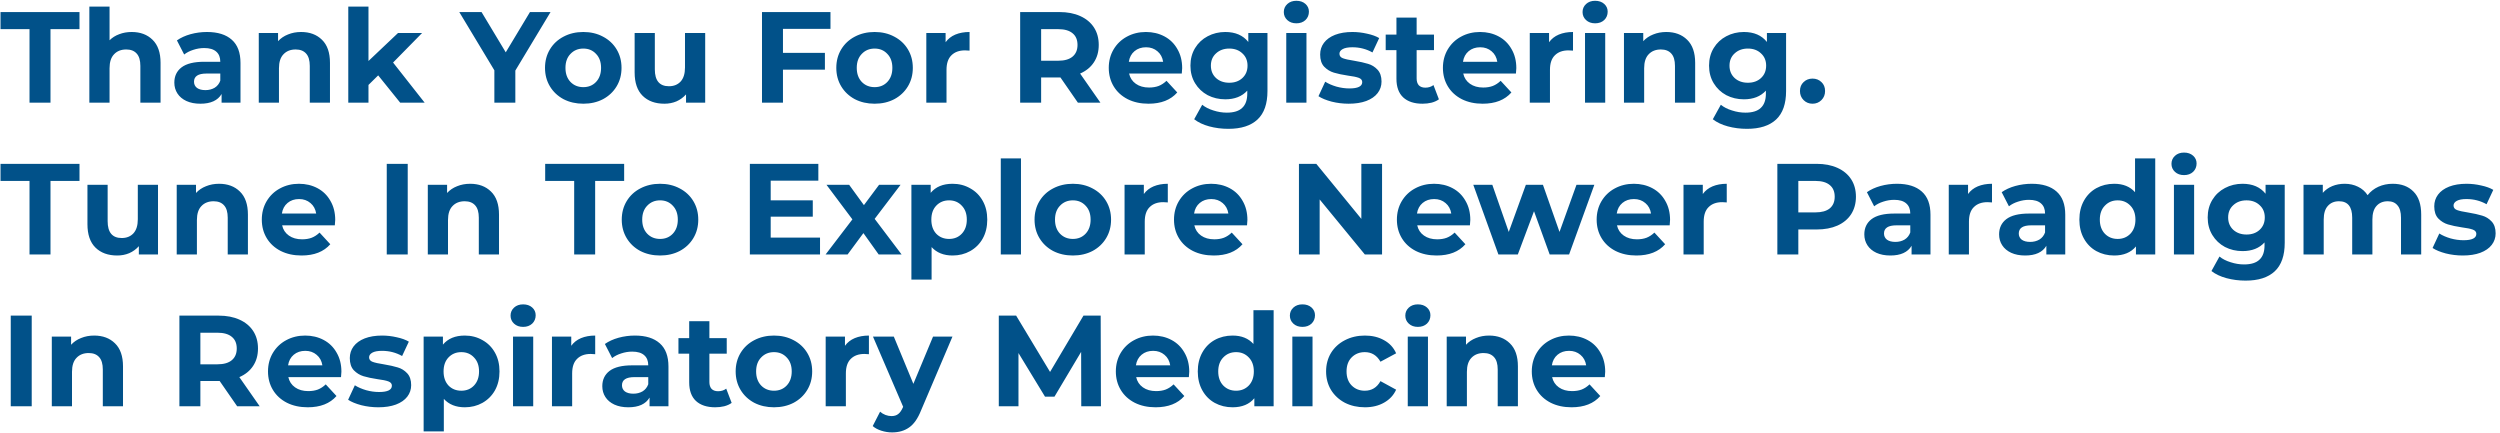 <svg width="560" height="97" viewBox="0 0 560 97" fill="none" xmlns="http://www.w3.org/2000/svg">
<path d="M6.612 6.528H0.116V2.7H17.806V6.528H11.31V23H6.612V6.528ZM29.498 7.166C31.431 7.166 32.987 7.746 34.167 8.906C35.365 10.066 35.965 11.787 35.965 14.068V23H31.441V14.764C31.441 13.527 31.17 12.608 30.629 12.009C30.087 11.39 29.304 11.081 28.28 11.081C27.139 11.081 26.23 11.439 25.554 12.154C24.877 12.85 24.539 13.894 24.539 15.286V23H20.015V1.482H24.539V9.022C25.138 8.423 25.863 7.968 26.714 7.659C27.564 7.33 28.492 7.166 29.498 7.166ZM46.358 7.166C48.775 7.166 50.631 7.746 51.926 8.906C53.222 10.047 53.87 11.777 53.87 14.097V23H49.636V21.057C48.785 22.507 47.2 23.232 44.88 23.232C43.681 23.232 42.637 23.029 41.748 22.623C40.877 22.217 40.211 21.656 39.746 20.941C39.282 20.226 39.05 19.414 39.05 18.505C39.05 17.055 39.592 15.914 40.675 15.083C41.776 14.252 43.468 13.836 45.749 13.836H49.346C49.346 12.85 49.046 12.096 48.447 11.574C47.847 11.033 46.948 10.762 45.749 10.762C44.918 10.762 44.096 10.897 43.285 11.168C42.492 11.419 41.815 11.767 41.255 12.212L39.63 9.051C40.481 8.452 41.496 7.988 42.675 7.659C43.874 7.33 45.102 7.166 46.358 7.166ZM46.011 20.187C46.784 20.187 47.47 20.013 48.069 19.665C48.669 19.298 49.094 18.766 49.346 18.07V16.475H46.242C44.386 16.475 43.459 17.084 43.459 18.302C43.459 18.882 43.681 19.346 44.126 19.694C44.59 20.023 45.218 20.187 46.011 20.187ZM67.447 7.166C69.38 7.166 70.937 7.746 72.116 8.906C73.315 10.066 73.914 11.787 73.914 14.068V23H69.39V14.764C69.39 13.527 69.119 12.608 68.578 12.009C68.037 11.39 67.254 11.081 66.229 11.081C65.088 11.081 64.18 11.439 63.503 12.154C62.826 12.85 62.488 13.894 62.488 15.286V23H57.964V7.398H62.285V9.225C62.884 8.568 63.629 8.065 64.518 7.717C65.407 7.35 66.384 7.166 67.447 7.166ZM84.714 16.881L82.539 19.027V23H78.015V1.482H82.539V13.662L89.151 7.398H94.545L88.049 14.01L95.125 23H89.644L84.714 16.881ZM115.435 15.808V23H110.737V15.75L102.878 2.7H107.866L113.289 11.719L118.712 2.7H123.323L115.435 15.808ZM130.666 23.232C129.023 23.232 127.544 22.894 126.229 22.217C124.934 21.521 123.919 20.564 123.184 19.346C122.45 18.128 122.082 16.746 122.082 15.199C122.082 13.652 122.45 12.27 123.184 11.052C123.919 9.834 124.934 8.887 126.229 8.21C127.544 7.514 129.023 7.166 130.666 7.166C132.31 7.166 133.779 7.514 135.074 8.21C136.37 8.887 137.385 9.834 138.119 11.052C138.854 12.27 139.221 13.652 139.221 15.199C139.221 16.746 138.854 18.128 138.119 19.346C137.385 20.564 136.37 21.521 135.074 22.217C133.779 22.894 132.31 23.232 130.666 23.232ZM130.666 19.52C131.826 19.52 132.774 19.133 133.508 18.36C134.262 17.567 134.639 16.514 134.639 15.199C134.639 13.884 134.262 12.84 133.508 12.067C132.774 11.274 131.826 10.878 130.666 10.878C129.506 10.878 128.549 11.274 127.795 12.067C127.041 12.84 126.664 13.884 126.664 15.199C126.664 16.514 127.041 17.567 127.795 18.36C128.549 19.133 129.506 19.52 130.666 19.52ZM157.963 7.398V23H153.671V21.144C153.072 21.821 152.357 22.343 151.525 22.71C150.694 23.058 149.795 23.232 148.828 23.232C146.779 23.232 145.155 22.642 143.956 21.463C142.758 20.284 142.158 18.534 142.158 16.214V7.398H146.682V15.547C146.682 18.06 147.736 19.317 149.843 19.317C150.926 19.317 151.796 18.969 152.453 18.273C153.111 17.558 153.439 16.504 153.439 15.112V7.398H157.963ZM175.384 6.47V11.835H184.78V15.605H175.384V23H170.686V2.7H186.027V6.47H175.384ZM195.916 23.232C194.273 23.232 192.794 22.894 191.479 22.217C190.184 21.521 189.169 20.564 188.434 19.346C187.7 18.128 187.332 16.746 187.332 15.199C187.332 13.652 187.7 12.27 188.434 11.052C189.169 9.834 190.184 8.887 191.479 8.21C192.794 7.514 194.273 7.166 195.916 7.166C197.56 7.166 199.029 7.514 200.324 8.21C201.62 8.887 202.635 9.834 203.369 11.052C204.104 12.27 204.471 13.652 204.471 15.199C204.471 16.746 204.104 18.128 203.369 19.346C202.635 20.564 201.62 21.521 200.324 22.217C199.029 22.894 197.56 23.232 195.916 23.232ZM195.916 19.52C197.076 19.52 198.024 19.133 198.758 18.36C199.512 17.567 199.889 16.514 199.889 15.199C199.889 13.884 199.512 12.84 198.758 12.067C198.024 11.274 197.076 10.878 195.916 10.878C194.756 10.878 193.799 11.274 193.045 12.067C192.291 12.84 191.914 13.884 191.914 15.199C191.914 16.514 192.291 17.567 193.045 18.36C193.799 19.133 194.756 19.52 195.916 19.52ZM211.816 9.457C212.358 8.703 213.083 8.133 213.991 7.746C214.919 7.359 215.983 7.166 217.181 7.166V11.342C216.679 11.303 216.34 11.284 216.166 11.284C214.871 11.284 213.856 11.651 213.121 12.386C212.387 13.101 212.019 14.184 212.019 15.634V23H207.495V7.398H211.816V9.457ZM241.45 23L237.535 17.345H237.303H233.214V23H228.516V2.7H237.303C239.101 2.7 240.658 3 241.972 3.599C243.306 4.198 244.331 5.049 245.046 6.151C245.762 7.253 246.119 8.558 246.119 10.066C246.119 11.574 245.752 12.879 245.017 13.981C244.302 15.064 243.277 15.895 241.943 16.475L246.496 23H241.45ZM241.363 10.066C241.363 8.925 240.996 8.055 240.261 7.456C239.527 6.837 238.454 6.528 237.042 6.528H233.214V13.604H237.042C238.454 13.604 239.527 13.295 240.261 12.676C240.996 12.057 241.363 11.187 241.363 10.066ZM264.806 15.257C264.806 15.315 264.777 15.721 264.719 16.475H252.916C253.128 17.442 253.631 18.205 254.424 18.766C255.216 19.327 256.202 19.607 257.382 19.607C258.194 19.607 258.909 19.491 259.528 19.259C260.166 19.008 260.755 18.621 261.297 18.099L263.704 20.709C262.234 22.391 260.088 23.232 257.266 23.232C255.506 23.232 253.95 22.894 252.597 22.217C251.243 21.521 250.199 20.564 249.465 19.346C248.73 18.128 248.363 16.746 248.363 15.199C248.363 13.672 248.72 12.299 249.436 11.081C250.17 9.844 251.166 8.887 252.423 8.21C253.699 7.514 255.12 7.166 256.686 7.166C258.213 7.166 259.595 7.495 260.833 8.152C262.07 8.809 263.037 9.757 263.733 10.994C264.448 12.212 264.806 13.633 264.806 15.257ZM256.715 10.588C255.69 10.588 254.83 10.878 254.134 11.458C253.438 12.038 253.012 12.831 252.858 13.836H260.543C260.388 12.85 259.963 12.067 259.267 11.487C258.571 10.888 257.72 10.588 256.715 10.588ZM283.912 7.398V20.39C283.912 23.251 283.168 25.378 281.679 26.77C280.191 28.162 278.016 28.858 275.154 28.858C273.646 28.858 272.216 28.674 270.862 28.307C269.509 27.94 268.388 27.408 267.498 26.712L269.296 23.464C269.954 24.005 270.785 24.431 271.79 24.74C272.796 25.069 273.801 25.233 274.806 25.233C276.372 25.233 277.523 24.875 278.257 24.16C279.011 23.464 279.388 22.401 279.388 20.97V20.303C278.209 21.598 276.566 22.246 274.458 22.246C273.028 22.246 271.713 21.937 270.514 21.318C269.335 20.68 268.397 19.791 267.701 18.65C267.005 17.509 266.657 16.195 266.657 14.706C266.657 13.217 267.005 11.903 267.701 10.762C268.397 9.621 269.335 8.742 270.514 8.123C271.713 7.485 273.028 7.166 274.458 7.166C276.72 7.166 278.441 7.91 279.62 9.399V7.398H283.912ZM275.357 18.534C276.556 18.534 277.532 18.186 278.286 17.49C279.06 16.775 279.446 15.847 279.446 14.706C279.446 13.565 279.06 12.647 278.286 11.951C277.532 11.236 276.556 10.878 275.357 10.878C274.159 10.878 273.173 11.236 272.399 11.951C271.626 12.647 271.239 13.565 271.239 14.706C271.239 15.847 271.626 16.775 272.399 17.49C273.173 18.186 274.159 18.534 275.357 18.534ZM288.123 7.398H292.647V23H288.123V7.398ZM290.385 5.223C289.554 5.223 288.877 4.981 288.355 4.498C287.833 4.015 287.572 3.415 287.572 2.7C287.572 1.985 287.833 1.385 288.355 0.902C288.877 0.419 289.554 0.177 290.385 0.177C291.216 0.177 291.893 0.409 292.415 0.873C292.937 1.337 293.198 1.917 293.198 2.613C293.198 3.367 292.937 3.995 292.415 4.498C291.893 4.981 291.216 5.223 290.385 5.223ZM302.095 23.232C300.799 23.232 299.533 23.077 298.296 22.768C297.058 22.439 296.072 22.033 295.338 21.55L296.846 18.302C297.542 18.747 298.383 19.114 299.369 19.404C300.355 19.675 301.321 19.81 302.269 19.81C304.183 19.81 305.14 19.336 305.14 18.389C305.14 17.944 304.879 17.625 304.357 17.432C303.835 17.239 303.032 17.074 301.95 16.939C300.674 16.746 299.62 16.523 298.789 16.272C297.957 16.021 297.232 15.576 296.614 14.938C296.014 14.3 295.715 13.391 295.715 12.212C295.715 11.226 295.995 10.356 296.556 9.602C297.136 8.829 297.967 8.229 299.05 7.804C300.152 7.379 301.447 7.166 302.936 7.166C304.038 7.166 305.13 7.292 306.213 7.543C307.315 7.775 308.223 8.104 308.939 8.529L307.431 11.748C306.058 10.975 304.56 10.588 302.936 10.588C301.969 10.588 301.244 10.723 300.761 10.994C300.277 11.265 300.036 11.613 300.036 12.038C300.036 12.521 300.297 12.86 300.819 13.053C301.341 13.246 302.172 13.43 303.313 13.604C304.589 13.817 305.633 14.049 306.445 14.3C307.257 14.532 307.962 14.967 308.562 15.605C309.161 16.243 309.461 17.132 309.461 18.273C309.461 19.24 309.171 20.1 308.591 20.854C308.011 21.608 307.16 22.198 306.039 22.623C304.937 23.029 303.622 23.232 302.095 23.232ZM322.315 22.246C321.87 22.575 321.319 22.826 320.662 23C320.024 23.155 319.347 23.232 318.632 23.232C316.776 23.232 315.336 22.758 314.311 21.811C313.306 20.864 312.803 19.472 312.803 17.635V11.226H310.396V7.746H312.803V3.947H317.327V7.746H321.213V11.226H317.327V17.577C317.327 18.234 317.491 18.747 317.82 19.114C318.168 19.462 318.651 19.636 319.27 19.636C319.985 19.636 320.594 19.443 321.097 19.056L322.315 22.246ZM339.656 15.257C339.656 15.315 339.627 15.721 339.569 16.475H327.766C327.979 17.442 328.481 18.205 329.274 18.766C330.067 19.327 331.053 19.607 332.232 19.607C333.044 19.607 333.759 19.491 334.378 19.259C335.016 19.008 335.606 18.621 336.147 18.099L338.554 20.709C337.085 22.391 334.939 23.232 332.116 23.232C330.357 23.232 328.8 22.894 327.447 22.217C326.094 21.521 325.05 20.564 324.315 19.346C323.58 18.128 323.213 16.746 323.213 15.199C323.213 13.672 323.571 12.299 324.286 11.081C325.021 9.844 326.016 8.887 327.273 8.21C328.549 7.514 329.97 7.166 331.536 7.166C333.063 7.166 334.446 7.495 335.683 8.152C336.92 8.809 337.887 9.757 338.583 10.994C339.298 12.212 339.656 13.633 339.656 15.257ZM331.565 10.588C330.54 10.588 329.68 10.878 328.984 11.458C328.288 12.038 327.863 12.831 327.708 13.836H335.393C335.238 12.85 334.813 12.067 334.117 11.487C333.421 10.888 332.57 10.588 331.565 10.588ZM346.989 9.457C347.53 8.703 348.255 8.133 349.164 7.746C350.092 7.359 351.155 7.166 352.354 7.166V11.342C351.851 11.303 351.513 11.284 351.339 11.284C350.044 11.284 349.029 11.651 348.294 12.386C347.559 13.101 347.192 14.184 347.192 15.634V23H342.668V7.398H346.989V9.457ZM355.044 7.398H359.568V23H355.044V7.398ZM357.306 5.223C356.475 5.223 355.798 4.981 355.276 4.498C354.754 4.015 354.493 3.415 354.493 2.7C354.493 1.985 354.754 1.385 355.276 0.902C355.798 0.419 356.475 0.177 357.306 0.177C358.137 0.177 358.814 0.409 359.336 0.873C359.858 1.337 360.119 1.917 360.119 2.613C360.119 3.367 359.858 3.995 359.336 4.498C358.814 4.981 358.137 5.223 357.306 5.223ZM373.25 7.166C375.183 7.166 376.739 7.746 377.919 8.906C379.117 10.066 379.717 11.787 379.717 14.068V23H375.193V14.764C375.193 13.527 374.922 12.608 374.381 12.009C373.839 11.39 373.056 11.081 372.032 11.081C370.891 11.081 369.982 11.439 369.306 12.154C368.629 12.85 368.291 13.894 368.291 15.286V23H363.767V7.398H368.088V9.225C368.687 8.568 369.431 8.065 370.321 7.717C371.21 7.35 372.186 7.166 373.25 7.166ZM400.082 7.398V20.39C400.082 23.251 399.338 25.378 397.849 26.77C396.361 28.162 394.186 28.858 391.324 28.858C389.816 28.858 388.386 28.674 387.032 28.307C385.679 27.94 384.558 27.408 383.668 26.712L385.466 23.464C386.124 24.005 386.955 24.431 387.96 24.74C388.966 25.069 389.971 25.233 390.976 25.233C392.542 25.233 393.693 24.875 394.427 24.16C395.181 23.464 395.558 22.401 395.558 20.97V20.303C394.379 21.598 392.736 22.246 390.628 22.246C389.198 22.246 387.883 21.937 386.684 21.318C385.505 20.68 384.567 19.791 383.871 18.65C383.175 17.509 382.827 16.195 382.827 14.706C382.827 13.217 383.175 11.903 383.871 10.762C384.567 9.621 385.505 8.742 386.684 8.123C387.883 7.485 389.198 7.166 390.628 7.166C392.89 7.166 394.611 7.91 395.79 9.399V7.398H400.082ZM391.527 18.534C392.726 18.534 393.702 18.186 394.456 17.49C395.23 16.775 395.616 15.847 395.616 14.706C395.616 13.565 395.23 12.647 394.456 11.951C393.702 11.236 392.726 10.878 391.527 10.878C390.329 10.878 389.343 11.236 388.569 11.951C387.796 12.647 387.409 13.565 387.409 14.706C387.409 15.847 387.796 16.775 388.569 17.49C389.343 18.186 390.329 18.534 391.527 18.534ZM406.004 23.232C405.211 23.232 404.544 22.961 404.003 22.42C403.462 21.879 403.191 21.202 403.191 20.39C403.191 19.559 403.462 18.892 404.003 18.389C404.544 17.867 405.211 17.606 406.004 17.606C406.797 17.606 407.464 17.867 408.005 18.389C408.546 18.892 408.817 19.559 408.817 20.39C408.817 21.202 408.546 21.879 408.005 22.42C407.464 22.961 406.797 23.232 406.004 23.232ZM6.612 40.528H0.116V36.7H17.806V40.528H11.31V57H6.612V40.528ZM35.393 41.398V57H31.101V55.144C30.502 55.821 29.786 56.343 28.955 56.71C28.124 57.058 27.225 57.232 26.258 57.232C24.209 57.232 22.585 56.642 21.386 55.463C20.187 54.284 19.588 52.534 19.588 50.214V41.398H24.112V49.547C24.112 52.06 25.166 53.317 27.273 53.317C28.356 53.317 29.226 52.969 29.883 52.273C30.54 51.558 30.869 50.504 30.869 49.112V41.398H35.393ZM49.067 41.166C51 41.166 52.557 41.746 53.736 42.906C54.935 44.066 55.534 45.787 55.534 48.068V57H51.01V48.764C51.01 47.527 50.739 46.608 50.198 46.009C49.657 45.39 48.874 45.081 47.849 45.081C46.708 45.081 45.8 45.439 45.123 46.154C44.446 46.85 44.108 47.894 44.108 49.286V57H39.584V41.398H43.905V43.225C44.504 42.568 45.249 42.065 46.138 41.717C47.027 41.35 48.004 41.166 49.067 41.166ZM75.088 49.257C75.088 49.315 75.059 49.721 75.001 50.475H63.198C63.41 51.442 63.913 52.205 64.706 52.766C65.499 53.327 66.484 53.607 67.664 53.607C68.476 53.607 69.191 53.491 69.81 53.259C70.448 53.008 71.037 52.621 71.579 52.099L73.986 54.709C72.516 56.391 70.371 57.232 67.548 57.232C65.788 57.232 64.232 56.894 62.879 56.217C61.526 55.521 60.481 54.564 59.747 53.346C59.012 52.128 58.645 50.746 58.645 49.199C58.645 47.672 59.002 46.299 59.718 45.081C60.453 43.844 61.448 42.887 62.705 42.21C63.981 41.514 65.402 41.166 66.968 41.166C68.495 41.166 69.877 41.495 71.115 42.152C72.352 42.809 73.319 43.757 74.015 44.994C74.73 46.212 75.088 47.633 75.088 49.257ZM66.997 44.588C65.972 44.588 65.112 44.878 64.416 45.458C63.72 46.038 63.294 46.831 63.14 47.836H70.825C70.67 46.85 70.245 46.067 69.549 45.487C68.853 44.888 68.002 44.588 66.997 44.588ZM86.632 36.7H91.33V57H86.632V36.7ZM105.311 41.166C107.245 41.166 108.801 41.746 109.98 42.906C111.179 44.066 111.778 45.787 111.778 48.068V57H107.254V48.764C107.254 47.527 106.984 46.608 106.442 46.009C105.901 45.39 105.118 45.081 104.093 45.081C102.953 45.081 102.044 45.439 101.367 46.154C100.691 46.85 100.352 47.894 100.352 49.286V57H95.828V41.398H100.149V43.225C100.749 42.568 101.493 42.065 102.382 41.717C103.272 41.35 104.248 41.166 105.311 41.166ZM128.616 40.528H122.12V36.7H139.81V40.528H133.314V57H128.616V40.528ZM147.857 57.232C146.213 57.232 144.734 56.894 143.42 56.217C142.124 55.521 141.109 54.564 140.375 53.346C139.64 52.128 139.273 50.746 139.273 49.199C139.273 47.652 139.64 46.27 140.375 45.052C141.109 43.834 142.124 42.887 143.42 42.21C144.734 41.514 146.213 41.166 147.857 41.166C149.5 41.166 150.969 41.514 152.265 42.21C153.56 42.887 154.575 43.834 155.31 45.052C156.044 46.27 156.412 47.652 156.412 49.199C156.412 50.746 156.044 52.128 155.31 53.346C154.575 54.564 153.56 55.521 152.265 56.217C150.969 56.894 149.5 57.232 147.857 57.232ZM147.857 53.52C149.017 53.52 149.964 53.133 150.699 52.36C151.453 51.567 151.83 50.514 151.83 49.199C151.83 47.884 151.453 46.84 150.699 46.067C149.964 45.274 149.017 44.878 147.857 44.878C146.697 44.878 145.74 45.274 144.986 46.067C144.232 46.84 143.855 47.884 143.855 49.199C143.855 50.514 144.232 51.567 144.986 52.36C145.74 53.133 146.697 53.52 147.857 53.52ZM183.686 53.23V57H167.968V36.7H183.309V40.47H172.637V44.878H182.062V48.532H172.637V53.23H183.686ZM196.824 57L193.402 52.215L189.864 57H184.934L190.937 49.141L185.137 41.398H190.212L193.518 45.951L196.911 41.398H201.725L195.925 49.025L201.957 57H196.824ZM213.375 41.166C214.825 41.166 216.14 41.504 217.319 42.181C218.518 42.838 219.456 43.776 220.132 44.994C220.809 46.193 221.147 47.594 221.147 49.199C221.147 50.804 220.809 52.215 220.132 53.433C219.456 54.632 218.518 55.569 217.319 56.246C216.14 56.903 214.825 57.232 213.375 57.232C211.384 57.232 209.818 56.604 208.677 55.347V62.626H204.153V41.398H208.474V43.196C209.596 41.843 211.229 41.166 213.375 41.166ZM212.592 53.52C213.752 53.52 214.7 53.133 215.434 52.36C216.188 51.567 216.565 50.514 216.565 49.199C216.565 47.884 216.188 46.84 215.434 46.067C214.7 45.274 213.752 44.878 212.592 44.878C211.432 44.878 210.475 45.274 209.721 46.067C208.987 46.84 208.619 47.884 208.619 49.199C208.619 50.514 208.987 51.567 209.721 52.36C210.475 53.133 211.432 53.52 212.592 53.52ZM224.176 35.482H228.7V57H224.176V35.482ZM240.323 57.232C238.679 57.232 237.2 56.894 235.886 56.217C234.59 55.521 233.575 54.564 232.841 53.346C232.106 52.128 231.739 50.746 231.739 49.199C231.739 47.652 232.106 46.27 232.841 45.052C233.575 43.834 234.59 42.887 235.886 42.21C237.2 41.514 238.679 41.166 240.323 41.166C241.966 41.166 243.435 41.514 244.731 42.21C246.026 42.887 247.041 43.834 247.776 45.052C248.51 46.27 248.878 47.652 248.878 49.199C248.878 50.746 248.51 52.128 247.776 53.346C247.041 54.564 246.026 55.521 244.731 56.217C243.435 56.894 241.966 57.232 240.323 57.232ZM240.323 53.52C241.483 53.52 242.43 53.133 243.165 52.36C243.919 51.567 244.296 50.514 244.296 49.199C244.296 47.884 243.919 46.84 243.165 46.067C242.43 45.274 241.483 44.878 240.323 44.878C239.163 44.878 238.206 45.274 237.452 46.067C236.698 46.84 236.321 47.884 236.321 49.199C236.321 50.514 236.698 51.567 237.452 52.36C238.206 53.133 239.163 53.52 240.323 53.52ZM256.222 43.457C256.764 42.703 257.489 42.133 258.397 41.746C259.325 41.359 260.389 41.166 261.587 41.166V45.342C261.085 45.303 260.746 45.284 260.572 45.284C259.277 45.284 258.262 45.651 257.527 46.386C256.793 47.101 256.425 48.184 256.425 49.634V57H251.901V41.398H256.222V43.457ZM279.419 49.257C279.419 49.315 279.39 49.721 279.332 50.475H267.529C267.742 51.442 268.244 52.205 269.037 52.766C269.83 53.327 270.816 53.607 271.995 53.607C272.807 53.607 273.522 53.491 274.141 53.259C274.779 53.008 275.369 52.621 275.91 52.099L278.317 54.709C276.848 56.391 274.702 57.232 271.879 57.232C270.12 57.232 268.563 56.894 267.21 56.217C265.857 55.521 264.813 54.564 264.078 53.346C263.343 52.128 262.976 50.746 262.976 49.199C262.976 47.672 263.334 46.299 264.049 45.081C264.784 43.844 265.779 42.887 267.036 42.21C268.312 41.514 269.733 41.166 271.299 41.166C272.826 41.166 274.209 41.495 275.446 42.152C276.683 42.809 277.65 43.757 278.346 44.994C279.061 46.212 279.419 47.633 279.419 49.257ZM271.328 44.588C270.303 44.588 269.443 44.878 268.747 45.458C268.051 46.038 267.626 46.831 267.471 47.836H275.156C275.001 46.85 274.576 46.067 273.88 45.487C273.184 44.888 272.333 44.588 271.328 44.588ZM309.581 36.7V57H305.724L295.603 44.675V57H290.963V36.7H294.849L304.941 49.025V36.7H309.581ZM329.348 49.257C329.348 49.315 329.319 49.721 329.261 50.475H317.458C317.67 51.442 318.173 52.205 318.966 52.766C319.758 53.327 320.744 53.607 321.924 53.607C322.736 53.607 323.451 53.491 324.07 53.259C324.708 53.008 325.297 52.621 325.839 52.099L328.246 54.709C326.776 56.391 324.63 57.232 321.808 57.232C320.048 57.232 318.492 56.894 317.139 56.217C315.785 55.521 314.741 54.564 314.007 53.346C313.272 52.128 312.905 50.746 312.905 49.199C312.905 47.672 313.262 46.299 313.978 45.081C314.712 43.844 315.708 42.887 316.965 42.21C318.241 41.514 319.662 41.166 321.228 41.166C322.755 41.166 324.137 41.495 325.375 42.152C326.612 42.809 327.579 43.757 328.275 44.994C328.99 46.212 329.348 47.633 329.348 49.257ZM321.257 44.588C320.232 44.588 319.372 44.878 318.676 45.458C317.98 46.038 317.554 46.831 317.4 47.836H325.085C324.93 46.85 324.505 46.067 323.809 45.487C323.113 44.888 322.262 44.588 321.257 44.588ZM357.132 41.398L351.477 57H347.127L343.618 47.314L339.993 57H335.643L330.017 41.398H334.28L337.963 51.954L341.791 41.398H345.619L349.331 51.954L353.13 41.398H357.132ZM374.094 49.257C374.094 49.315 374.065 49.721 374.007 50.475H362.204C362.416 51.442 362.919 52.205 363.712 52.766C364.504 53.327 365.49 53.607 366.67 53.607C367.482 53.607 368.197 53.491 368.816 53.259C369.454 53.008 370.043 52.621 370.585 52.099L372.992 54.709C371.522 56.391 369.376 57.232 366.554 57.232C364.794 57.232 363.238 56.894 361.885 56.217C360.531 55.521 359.487 54.564 358.753 53.346C358.018 52.128 357.651 50.746 357.651 49.199C357.651 47.672 358.008 46.299 358.724 45.081C359.458 43.844 360.454 42.887 361.711 42.21C362.987 41.514 364.408 41.166 365.974 41.166C367.501 41.166 368.883 41.495 370.121 42.152C371.358 42.809 372.325 43.757 373.021 44.994C373.736 46.212 374.094 47.633 374.094 49.257ZM366.003 44.588C364.978 44.588 364.118 44.878 363.422 45.458C362.726 46.038 362.3 46.831 362.146 47.836H369.831C369.676 46.85 369.251 46.067 368.555 45.487C367.859 44.888 367.008 44.588 366.003 44.588ZM381.427 43.457C381.968 42.703 382.693 42.133 383.602 41.746C384.53 41.359 385.593 41.166 386.792 41.166V45.342C386.289 45.303 385.951 45.284 385.777 45.284C384.481 45.284 383.466 45.651 382.732 46.386C381.997 47.101 381.63 48.184 381.63 49.634V57H377.106V41.398H381.427V43.457ZM406.914 36.7C408.712 36.7 410.268 37 411.583 37.599C412.917 38.198 413.941 39.049 414.657 40.151C415.372 41.253 415.73 42.558 415.73 44.066C415.73 45.555 415.372 46.86 414.657 47.981C413.941 49.083 412.917 49.934 411.583 50.533C410.268 51.113 408.712 51.403 406.914 51.403H402.825V57H398.127V36.7H406.914ZM406.653 47.575C408.064 47.575 409.137 47.275 409.872 46.676C410.606 46.057 410.974 45.187 410.974 44.066C410.974 42.925 410.606 42.055 409.872 41.456C409.137 40.837 408.064 40.528 406.653 40.528H402.825V47.575H406.653ZM424.916 41.166C427.333 41.166 429.189 41.746 430.484 42.906C431.779 44.047 432.427 45.777 432.427 48.097V57H428.193V55.057C427.342 56.507 425.757 57.232 423.437 57.232C422.238 57.232 421.194 57.029 420.305 56.623C419.435 56.217 418.768 55.656 418.304 54.941C417.84 54.226 417.608 53.414 417.608 52.505C417.608 51.055 418.149 49.914 419.232 49.083C420.334 48.252 422.026 47.836 424.307 47.836H427.903C427.903 46.85 427.603 46.096 427.004 45.574C426.405 45.033 425.506 44.762 424.307 44.762C423.476 44.762 422.654 44.897 421.842 45.168C421.049 45.419 420.373 45.767 419.812 46.212L418.188 43.051C419.039 42.452 420.054 41.988 421.233 41.659C422.432 41.33 423.659 41.166 424.916 41.166ZM424.568 54.187C425.341 54.187 426.028 54.013 426.627 53.665C427.226 53.298 427.652 52.766 427.903 52.07V50.475H424.8C422.944 50.475 422.016 51.084 422.016 52.302C422.016 52.882 422.238 53.346 422.683 53.694C423.147 54.023 423.775 54.187 424.568 54.187ZM440.843 43.457C441.384 42.703 442.109 42.133 443.018 41.746C443.946 41.359 445.009 41.166 446.208 41.166V45.342C445.705 45.303 445.367 45.284 445.193 45.284C443.897 45.284 442.882 45.651 442.148 46.386C441.413 47.101 441.046 48.184 441.046 49.634V57H436.522V41.398H440.843V43.457ZM455.106 41.166C457.522 41.166 459.378 41.746 460.674 42.906C461.969 44.047 462.617 45.777 462.617 48.097V57H458.383V55.057C457.532 56.507 455.947 57.232 453.627 57.232C452.428 57.232 451.384 57.029 450.495 56.623C449.625 56.217 448.958 55.656 448.494 54.941C448.03 54.226 447.798 53.414 447.798 52.505C447.798 51.055 448.339 49.914 449.422 49.083C450.524 48.252 452.215 47.836 454.497 47.836H458.093C458.093 46.85 457.793 46.096 457.194 45.574C456.594 45.033 455.695 44.762 454.497 44.762C453.665 44.762 452.844 44.897 452.032 45.168C451.239 45.419 450.562 45.767 450.002 46.212L448.378 43.051C449.228 42.452 450.243 41.988 451.423 41.659C452.621 41.33 453.849 41.166 455.106 41.166ZM454.758 54.187C455.531 54.187 456.217 54.013 456.817 53.665C457.416 53.298 457.841 52.766 458.093 52.07V50.475H454.99C453.134 50.475 452.206 51.084 452.206 52.302C452.206 52.882 452.428 53.346 452.873 53.694C453.337 54.023 453.965 54.187 454.758 54.187ZM482.773 35.482V57H478.452V55.202C477.331 56.555 475.707 57.232 473.58 57.232C472.111 57.232 470.777 56.903 469.578 56.246C468.399 55.589 467.471 54.651 466.794 53.433C466.117 52.215 465.779 50.804 465.779 49.199C465.779 47.594 466.117 46.183 466.794 44.965C467.471 43.747 468.399 42.809 469.578 42.152C470.777 41.495 472.111 41.166 473.58 41.166C475.571 41.166 477.128 41.794 478.249 43.051V35.482H482.773ZM474.363 53.52C475.504 53.52 476.451 53.133 477.205 52.36C477.959 51.567 478.336 50.514 478.336 49.199C478.336 47.884 477.959 46.84 477.205 46.067C476.451 45.274 475.504 44.878 474.363 44.878C473.203 44.878 472.246 45.274 471.492 46.067C470.738 46.84 470.361 47.884 470.361 49.199C470.361 50.514 470.738 51.567 471.492 52.36C472.246 53.133 473.203 53.52 474.363 53.52ZM486.96 41.398H491.484V57H486.96V41.398ZM489.222 39.223C488.391 39.223 487.714 38.981 487.192 38.498C486.67 38.015 486.409 37.415 486.409 36.7C486.409 35.985 486.67 35.385 487.192 34.902C487.714 34.419 488.391 34.177 489.222 34.177C490.053 34.177 490.73 34.409 491.252 34.873C491.774 35.337 492.035 35.917 492.035 36.613C492.035 37.367 491.774 37.995 491.252 38.498C490.73 38.981 490.053 39.223 489.222 39.223ZM511.778 41.398V54.39C511.778 57.251 511.033 59.378 509.545 60.77C508.056 62.162 505.881 62.858 503.02 62.858C501.512 62.858 500.081 62.674 498.728 62.307C497.374 61.94 496.253 61.408 495.364 60.712L497.162 57.464C497.819 58.005 498.65 58.431 499.656 58.74C500.661 59.069 501.666 59.233 502.672 59.233C504.238 59.233 505.388 58.875 506.123 58.16C506.877 57.464 507.254 56.401 507.254 54.97V54.303C506.074 55.598 504.431 56.246 502.324 56.246C500.893 56.246 499.578 55.937 498.38 55.318C497.2 54.68 496.263 53.791 495.567 52.65C494.871 51.509 494.523 50.195 494.523 48.706C494.523 47.217 494.871 45.903 495.567 44.762C496.263 43.621 497.2 42.742 498.38 42.123C499.578 41.485 500.893 41.166 502.324 41.166C504.586 41.166 506.306 41.91 507.486 43.399V41.398H511.778ZM503.223 52.534C504.421 52.534 505.398 52.186 506.152 51.49C506.925 50.775 507.312 49.847 507.312 48.706C507.312 47.565 506.925 46.647 506.152 45.951C505.398 45.236 504.421 44.878 503.223 44.878C502.024 44.878 501.038 45.236 500.265 45.951C499.491 46.647 499.105 47.565 499.105 48.706C499.105 49.847 499.491 50.775 500.265 51.49C501.038 52.186 502.024 52.534 503.223 52.534ZM535.969 41.166C537.922 41.166 539.469 41.746 540.609 42.906C541.769 44.047 542.349 45.767 542.349 48.068V57H537.825V48.764C537.825 47.527 537.564 46.608 537.042 46.009C536.54 45.39 535.815 45.081 534.867 45.081C533.804 45.081 532.963 45.429 532.344 46.125C531.726 46.802 531.416 47.817 531.416 49.17V57H526.892V48.764C526.892 46.309 525.906 45.081 523.934 45.081C522.89 45.081 522.059 45.429 521.44 46.125C520.822 46.802 520.512 47.817 520.512 49.17V57H515.988V41.398H520.309V43.196C520.889 42.539 521.595 42.036 522.426 41.688C523.277 41.34 524.205 41.166 525.21 41.166C526.312 41.166 527.308 41.388 528.197 41.833C529.087 42.258 529.802 42.887 530.343 43.718C530.981 42.906 531.784 42.278 532.75 41.833C533.736 41.388 534.809 41.166 535.969 41.166ZM551.653 57.232C550.358 57.232 549.092 57.077 547.854 56.768C546.617 56.439 545.631 56.033 544.896 55.55L546.404 52.302C547.1 52.747 547.941 53.114 548.927 53.404C549.913 53.675 550.88 53.81 551.827 53.81C553.741 53.81 554.698 53.336 554.698 52.389C554.698 51.944 554.437 51.625 553.915 51.432C553.393 51.239 552.591 51.074 551.508 50.939C550.232 50.746 549.179 50.523 548.347 50.272C547.516 50.021 546.791 49.576 546.172 48.938C545.573 48.3 545.273 47.391 545.273 46.212C545.273 45.226 545.554 44.356 546.114 43.602C546.694 42.829 547.526 42.229 548.608 41.804C549.71 41.379 551.006 41.166 552.494 41.166C553.596 41.166 554.689 41.292 555.771 41.543C556.873 41.775 557.782 42.104 558.497 42.529L556.989 45.748C555.617 44.975 554.118 44.588 552.494 44.588C551.528 44.588 550.803 44.723 550.319 44.994C549.836 45.265 549.594 45.613 549.594 46.038C549.594 46.521 549.855 46.86 550.377 47.053C550.899 47.246 551.731 47.43 552.871 47.604C554.147 47.817 555.191 48.049 556.003 48.3C556.815 48.532 557.521 48.967 558.12 49.605C558.72 50.243 559.019 51.132 559.019 52.273C559.019 53.24 558.729 54.1 558.149 54.854C557.569 55.608 556.719 56.198 555.597 56.623C554.495 57.029 553.181 57.232 551.653 57.232ZM2.407 70.7H7.105V91H2.407V70.7ZM21.087 75.166C23.02 75.166 24.576 75.746 25.756 76.906C26.954 78.066 27.554 79.787 27.554 82.068V91H23.03V82.764C23.03 81.527 22.759 80.608 22.218 80.009C21.676 79.39 20.893 79.081 19.869 79.081C18.728 79.081 17.819 79.439 17.143 80.154C16.466 80.85 16.128 81.894 16.128 83.286V91H11.604V75.398H15.925V77.225C16.524 76.568 17.268 76.065 18.158 75.717C19.047 75.35 20.023 75.166 21.087 75.166ZM53.12 91L49.205 85.345H48.973H44.884V91H40.186V70.7H48.973C50.771 70.7 52.328 71 53.642 71.599C54.976 72.198 56.001 73.049 56.716 74.151C57.432 75.253 57.789 76.558 57.789 78.066C57.789 79.574 57.422 80.879 56.687 81.981C55.972 83.064 54.947 83.895 53.613 84.475L58.166 91H53.12ZM53.033 78.066C53.033 76.925 52.666 76.055 51.931 75.456C51.197 74.837 50.124 74.528 48.712 74.528H44.884V81.604H48.712C50.124 81.604 51.197 81.295 51.931 80.676C52.666 80.057 53.033 79.187 53.033 78.066ZM76.475 83.257C76.475 83.315 76.447 83.721 76.388 84.475H64.585C64.798 85.442 65.301 86.205 66.094 86.766C66.886 87.327 67.872 87.607 69.052 87.607C69.864 87.607 70.579 87.491 71.198 87.259C71.835 87.008 72.425 86.621 72.966 86.099L75.374 88.709C73.904 90.391 71.758 91.232 68.936 91.232C67.176 91.232 65.62 90.894 64.266 90.217C62.913 89.521 61.869 88.564 61.135 87.346C60.4 86.128 60.032 84.746 60.032 83.199C60.032 81.672 60.39 80.299 61.105 79.081C61.84 77.844 62.836 76.887 64.093 76.21C65.368 75.514 66.79 75.166 68.356 75.166C69.883 75.166 71.265 75.495 72.502 76.152C73.74 76.809 74.707 77.757 75.403 78.994C76.118 80.212 76.475 81.633 76.475 83.257ZM68.385 78.588C67.36 78.588 66.499 78.878 65.803 79.458C65.108 80.038 64.682 80.831 64.528 81.836H72.213C72.058 80.85 71.632 80.067 70.936 79.487C70.24 78.888 69.39 78.588 68.385 78.588ZM84.736 91.232C83.441 91.232 82.175 91.077 80.937 90.768C79.7 90.439 78.714 90.033 77.979 89.55L79.487 86.302C80.183 86.747 81.024 87.114 82.01 87.404C82.996 87.675 83.963 87.81 84.91 87.81C86.824 87.81 87.781 87.336 87.781 86.389C87.781 85.944 87.52 85.625 86.998 85.432C86.476 85.239 85.674 85.074 84.591 84.939C83.315 84.746 82.262 84.523 81.43 84.272C80.599 84.021 79.874 83.576 79.255 82.938C78.656 82.3 78.356 81.391 78.356 80.212C78.356 79.226 78.637 78.356 79.197 77.602C79.777 76.829 80.609 76.229 81.691 75.804C82.793 75.379 84.089 75.166 85.577 75.166C86.679 75.166 87.772 75.292 88.854 75.543C89.956 75.775 90.865 76.104 91.58 76.529L90.072 79.748C88.7 78.975 87.201 78.588 85.577 78.588C84.611 78.588 83.886 78.723 83.402 78.994C82.919 79.265 82.677 79.613 82.677 80.038C82.677 80.521 82.938 80.86 83.46 81.053C83.982 81.246 84.814 81.43 85.954 81.604C87.23 81.817 88.274 82.049 89.086 82.3C89.898 82.532 90.604 82.967 91.203 83.605C91.803 84.243 92.102 85.132 92.102 86.273C92.102 87.24 91.812 88.1 91.232 88.854C90.652 89.608 89.802 90.198 88.68 90.623C87.578 91.029 86.264 91.232 84.736 91.232ZM104.116 75.166C105.566 75.166 106.88 75.504 108.06 76.181C109.258 76.838 110.196 77.776 110.873 78.994C111.549 80.193 111.888 81.594 111.888 83.199C111.888 84.804 111.549 86.215 110.873 87.433C110.196 88.632 109.258 89.569 108.06 90.246C106.88 90.903 105.566 91.232 104.116 91.232C102.124 91.232 100.558 90.604 99.418 89.347V96.626H94.894V75.398H99.215V77.196C100.336 75.843 101.97 75.166 104.116 75.166ZM103.333 87.52C104.493 87.52 105.44 87.133 106.175 86.36C106.929 85.567 107.306 84.514 107.306 83.199C107.306 81.884 106.929 80.84 106.175 80.067C105.44 79.274 104.493 78.878 103.333 78.878C102.173 78.878 101.216 79.274 100.462 80.067C99.727 80.84 99.36 81.884 99.36 83.199C99.36 84.514 99.727 85.567 100.462 86.36C101.216 87.133 102.173 87.52 103.333 87.52ZM114.916 75.398H119.44V91H114.916V75.398ZM117.178 73.223C116.347 73.223 115.67 72.981 115.148 72.498C114.626 72.015 114.365 71.415 114.365 70.7C114.365 69.985 114.626 69.385 115.148 68.902C115.67 68.419 116.347 68.177 117.178 68.177C118.009 68.177 118.686 68.409 119.208 68.873C119.73 69.337 119.991 69.917 119.991 70.613C119.991 71.367 119.73 71.995 119.208 72.498C118.686 72.981 118.009 73.223 117.178 73.223ZM127.96 77.457C128.501 76.703 129.226 76.133 130.135 75.746C131.063 75.359 132.126 75.166 133.325 75.166V79.342C132.822 79.303 132.484 79.284 132.31 79.284C131.014 79.284 129.999 79.651 129.265 80.386C128.53 81.101 128.163 82.184 128.163 83.634V91H123.639V75.398H127.96V77.457ZM142.223 75.166C144.639 75.166 146.495 75.746 147.791 76.906C149.086 78.047 149.734 79.777 149.734 82.097V91H145.5V89.057C144.649 90.507 143.064 91.232 140.744 91.232C139.545 91.232 138.501 91.029 137.612 90.623C136.742 90.217 136.075 89.656 135.611 88.941C135.147 88.226 134.915 87.414 134.915 86.505C134.915 85.055 135.456 83.914 136.539 83.083C137.641 82.252 139.332 81.836 141.614 81.836H145.21C145.21 80.85 144.91 80.096 144.311 79.574C143.711 79.033 142.812 78.762 141.614 78.762C140.782 78.762 139.961 78.897 139.149 79.168C138.356 79.419 137.679 79.767 137.119 80.212L135.495 77.051C136.345 76.452 137.36 75.988 138.54 75.659C139.738 75.33 140.966 75.166 142.223 75.166ZM141.875 88.187C142.648 88.187 143.334 88.013 143.934 87.665C144.533 87.298 144.958 86.766 145.21 86.07V84.475H142.107C140.251 84.475 139.323 85.084 139.323 86.302C139.323 86.882 139.545 87.346 139.99 87.694C140.454 88.023 141.082 88.187 141.875 88.187ZM163.891 90.246C163.447 90.575 162.896 90.826 162.238 91C161.6 91.155 160.924 91.232 160.208 91.232C158.352 91.232 156.912 90.758 155.887 89.811C154.882 88.864 154.379 87.472 154.379 85.635V79.226H151.972V75.746H154.379V71.947H158.903V75.746H162.789V79.226H158.903V85.577C158.903 86.234 159.068 86.747 159.396 87.114C159.744 87.462 160.228 87.636 160.846 87.636C161.562 87.636 162.171 87.443 162.673 87.056L163.891 90.246ZM173.373 91.232C171.73 91.232 170.251 90.894 168.936 90.217C167.641 89.521 166.626 88.564 165.891 87.346C165.157 86.128 164.789 84.746 164.789 83.199C164.789 81.652 165.157 80.27 165.891 79.052C166.626 77.834 167.641 76.887 168.936 76.21C170.251 75.514 171.73 75.166 173.373 75.166C175.017 75.166 176.486 75.514 177.781 76.21C179.077 76.887 180.092 77.834 180.826 79.052C181.561 80.27 181.928 81.652 181.928 83.199C181.928 84.746 181.561 86.128 180.826 87.346C180.092 88.564 179.077 89.521 177.781 90.217C176.486 90.894 175.017 91.232 173.373 91.232ZM173.373 87.52C174.533 87.52 175.481 87.133 176.215 86.36C176.969 85.567 177.346 84.514 177.346 83.199C177.346 81.884 176.969 80.84 176.215 80.067C175.481 79.274 174.533 78.878 173.373 78.878C172.213 78.878 171.256 79.274 170.502 80.067C169.748 80.84 169.371 81.884 169.371 83.199C169.371 84.514 169.748 85.567 170.502 86.36C171.256 87.133 172.213 87.52 173.373 87.52ZM189.273 77.457C189.815 76.703 190.54 76.133 191.448 75.746C192.376 75.359 193.44 75.166 194.638 75.166V79.342C194.136 79.303 193.797 79.284 193.623 79.284C192.328 79.284 191.313 79.651 190.578 80.386C189.844 81.101 189.476 82.184 189.476 83.634V91H184.952V75.398H189.273V77.457ZM213.352 75.398L206.305 91.957C205.59 93.755 204.701 95.021 203.637 95.756C202.593 96.491 201.327 96.858 199.838 96.858C199.026 96.858 198.224 96.732 197.431 96.481C196.639 96.23 195.991 95.882 195.488 95.437L197.141 92.218C197.489 92.527 197.886 92.769 198.33 92.943C198.794 93.117 199.249 93.204 199.693 93.204C200.312 93.204 200.815 93.049 201.201 92.74C201.588 92.45 201.936 91.957 202.245 91.261L202.303 91.116L195.546 75.398H200.215L204.594 85.983L209.002 75.398H213.352ZM242.203 91L242.174 78.82L236.2 88.854H234.083L228.138 79.081V91H223.73V70.7H227.616L235.214 83.315L242.696 70.7H246.553L246.611 91H242.203ZM266.392 83.257C266.392 83.315 266.363 83.721 266.305 84.475H254.502C254.714 85.442 255.217 86.205 256.01 86.766C256.802 87.327 257.788 87.607 258.968 87.607C259.78 87.607 260.495 87.491 261.114 87.259C261.752 87.008 262.341 86.621 262.883 86.099L265.29 88.709C263.82 90.391 261.674 91.232 258.852 91.232C257.092 91.232 255.536 90.894 254.183 90.217C252.829 89.521 251.785 88.564 251.051 87.346C250.316 86.128 249.949 84.746 249.949 83.199C249.949 81.672 250.306 80.299 251.022 79.081C251.756 77.844 252.752 76.887 254.009 76.21C255.285 75.514 256.706 75.166 258.272 75.166C259.799 75.166 261.181 75.495 262.419 76.152C263.656 76.809 264.623 77.757 265.319 78.994C266.034 80.212 266.392 81.633 266.392 83.257ZM258.301 78.588C257.276 78.588 256.416 78.878 255.72 79.458C255.024 80.038 254.598 80.831 254.444 81.836H262.129C261.974 80.85 261.549 80.067 260.853 79.487C260.157 78.888 259.306 78.588 258.301 78.588ZM285.295 69.482V91H280.974V89.202C279.853 90.555 278.229 91.232 276.102 91.232C274.633 91.232 273.299 90.903 272.1 90.246C270.921 89.589 269.993 88.651 269.316 87.433C268.64 86.215 268.301 84.804 268.301 83.199C268.301 81.594 268.64 80.183 269.316 78.965C269.993 77.747 270.921 76.809 272.1 76.152C273.299 75.495 274.633 75.166 276.102 75.166C278.094 75.166 279.65 75.794 280.771 77.051V69.482H285.295ZM276.885 87.52C278.026 87.52 278.973 87.133 279.727 86.36C280.481 85.567 280.858 84.514 280.858 83.199C280.858 81.884 280.481 80.84 279.727 80.067C278.973 79.274 278.026 78.878 276.885 78.878C275.725 78.878 274.768 79.274 274.014 80.067C273.26 80.84 272.883 81.884 272.883 83.199C272.883 84.514 273.26 85.567 274.014 86.36C274.768 87.133 275.725 87.52 276.885 87.52ZM289.483 75.398H294.007V91H289.483V75.398ZM291.745 73.223C290.913 73.223 290.237 72.981 289.715 72.498C289.193 72.015 288.932 71.415 288.932 70.7C288.932 69.985 289.193 69.385 289.715 68.902C290.237 68.419 290.913 68.177 291.745 68.177C292.576 68.177 293.253 68.409 293.775 68.873C294.297 69.337 294.558 69.917 294.558 70.613C294.558 71.367 294.297 71.995 293.775 72.498C293.253 72.981 292.576 73.223 291.745 73.223ZM305.745 91.232C304.083 91.232 302.584 90.894 301.25 90.217C299.936 89.521 298.901 88.564 298.147 87.346C297.413 86.128 297.045 84.746 297.045 83.199C297.045 81.652 297.413 80.27 298.147 79.052C298.901 77.834 299.936 76.887 301.25 76.21C302.584 75.514 304.083 75.166 305.745 75.166C307.389 75.166 308.819 75.514 310.037 76.21C311.275 76.887 312.174 77.863 312.734 79.139L309.225 81.024C308.413 79.593 307.244 78.878 305.716 78.878C304.537 78.878 303.561 79.265 302.787 80.038C302.014 80.811 301.627 81.865 301.627 83.199C301.627 84.533 302.014 85.587 302.787 86.36C303.561 87.133 304.537 87.52 305.716 87.52C307.263 87.52 308.433 86.805 309.225 85.374L312.734 87.288C312.174 88.525 311.275 89.492 310.037 90.188C308.819 90.884 307.389 91.232 305.745 91.232ZM315.339 75.398H319.863V91H315.339V75.398ZM317.601 73.223C316.77 73.223 316.093 72.981 315.571 72.498C315.049 72.015 314.788 71.415 314.788 70.7C314.788 69.985 315.049 69.385 315.571 68.902C316.093 68.419 316.77 68.177 317.601 68.177C318.432 68.177 319.109 68.409 319.631 68.873C320.153 69.337 320.414 69.917 320.414 70.613C320.414 71.367 320.153 71.995 319.631 72.498C319.109 72.981 318.432 73.223 317.601 73.223ZM333.545 75.166C335.478 75.166 337.034 75.746 338.214 76.906C339.412 78.066 340.012 79.787 340.012 82.068V91H335.488V82.764C335.488 81.527 335.217 80.608 334.676 80.009C334.134 79.39 333.351 79.081 332.327 79.081C331.186 79.081 330.277 79.439 329.601 80.154C328.924 80.85 328.586 81.894 328.586 83.286V91H324.062V75.398H328.383V77.225C328.982 76.568 329.726 76.065 330.616 75.717C331.505 75.35 332.481 75.166 333.545 75.166ZM359.565 83.257C359.565 83.315 359.536 83.721 359.478 84.475H347.675C347.888 85.442 348.391 86.205 349.183 86.766C349.976 87.327 350.962 87.607 352.141 87.607C352.953 87.607 353.669 87.491 354.287 87.259C354.925 87.008 355.515 86.621 356.056 86.099L358.463 88.709C356.994 90.391 354.848 91.232 352.025 91.232C350.266 91.232 348.71 90.894 347.356 90.217C346.003 89.521 344.959 88.564 344.224 87.346C343.49 86.128 343.122 84.746 343.122 83.199C343.122 81.672 343.48 80.299 344.195 79.081C344.93 77.844 345.926 76.887 347.182 76.21C348.458 75.514 349.879 75.166 351.445 75.166C352.973 75.166 354.355 75.495 355.592 76.152C356.83 76.809 357.796 77.757 358.492 78.994C359.208 80.212 359.565 81.633 359.565 83.257ZM351.474 78.588C350.45 78.588 349.589 78.878 348.893 79.458C348.197 80.038 347.772 80.831 347.617 81.836H355.302C355.148 80.85 354.722 80.067 354.026 79.487C353.33 78.888 352.48 78.588 351.474 78.588Z" fill="#015189"/>
</svg>
